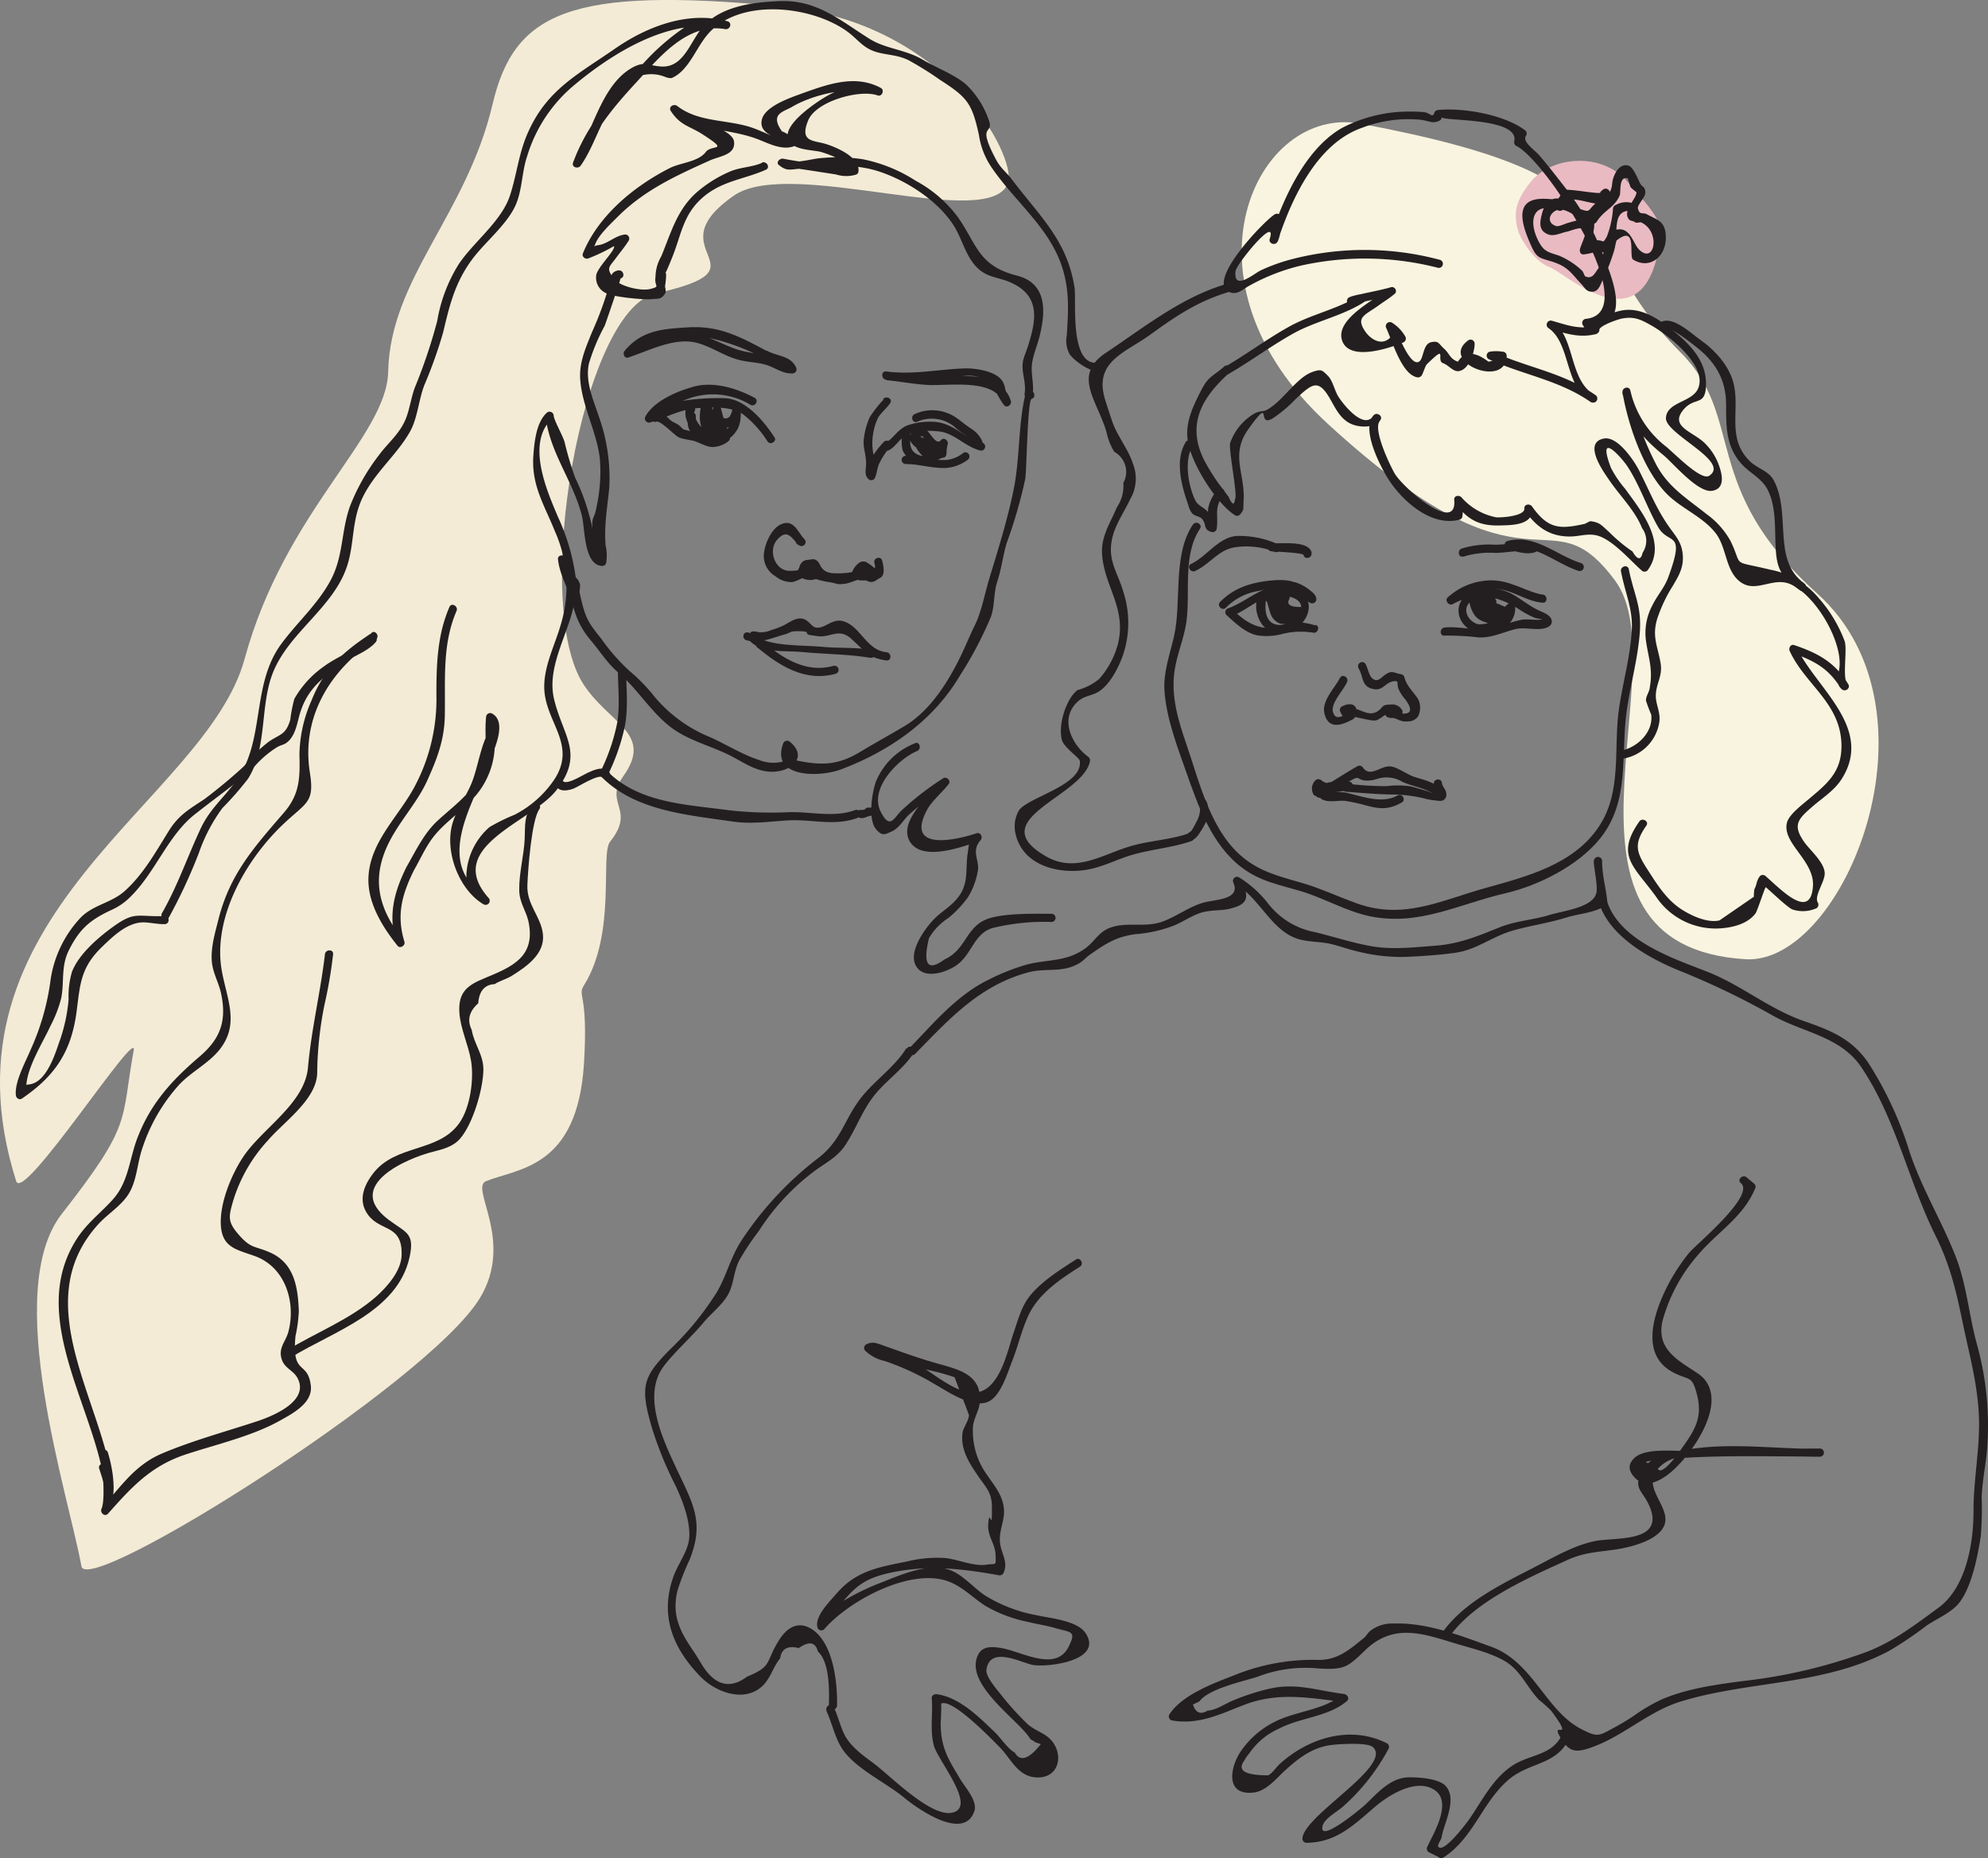 <svg id="Layer_1" data-name="Layer 1" xmlns="http://www.w3.org/2000/svg" viewBox="0 0 304.62 284.67"><rect x="0" y="0" width="304.62" height="284.67" fill="#808080" stroke="none"/><defs><style>.cls-1{fill:#f9f4df;}.cls-2{fill:#e9bac2;}.cls-3{fill:#f3ebd5;}.cls-4{fill:#231f20;}</style></defs><title>sestrici</title><path class="cls-1" d="M355,222c-24-22-11-49,5-46,45.6,8.55,31,17,49,35,10.14,10.14,2.79,20.61,21,37,20,18,4,56.91-11,56-33-2-10.13-44.68-20-58C388.45,231.76,386.73,251.09,355,222Z" transform="translate(-151.52 -157.05)"/><path class="cls-2" d="M384.2,192.6c.21.67,2.16,4.42,4.8,5.4s15,13,17-5c.27-2.45-2.85-5.41-5-8-3.91-4.71-11.77-4.11-15,0C383.82,187.77,383.3,189.65,384.2,192.6Z" transform="translate(-151.52 -157.05)"/><path class="cls-3" d="M245,286c4-5-1-5.83,2-10,4.71-6.56-2-8-6-14-8.15-12.22-.33-57.48,11-60,18-4-.55-6.31,12-15,8.69-6,39.47,5.79,42-2,1.26-3.86-9.1-24.57-35-27-32-3-40.67.83-44,15-4,17-15.69,26.67-16,41-.22,10-15.81,21.29-22,44-6,22-48,39-35,80,1.09,3.44,18.74-24,18-20-2,11-.11,11.08-11,25-9.27,11.84,1,43,3,54,.87,4.8,53-28,61-41,5.44-8.83-1.57-17,1-18,5-2,14-2,15-18,.69-11-1.07-10.28,0-12C246,300,243.47,287.91,245,286Z" transform="translate(-151.52 -157.05)"/><g id="sestrici"><path class="cls-4" d="M354,279.23c1.51-.83,3-1.77,4.47-2.6s.85-.18,2.24,0a5.16,5.16,0,0,0,1.88-.27,4.66,4.66,0,0,1,3.79.45c1.43.67,3.17.9,4.54,1.71.33.2-.48-.22-.77-.3-.87-.24-1.75-.55-2.64-.73a14.14,14.14,0,0,0-3.56,0,51,51,0,0,1-6.18-.4c-.8-.07-.8,1.19,0,1.25,2.32.17,4.59.39,6.9.42a21.42,21.42,0,0,1,5.15.62,8.82,8.82,0,0,0,2.1.32.63.63,0,0,0,.6-.45c.77-2-3.15-2.8-4.3-3.19s-2.45-1.42-3.55-1.59c-1.52-.23-3.14,1.78-4.3.18a.63.63,0,0,0-.85-.22c-2.09,1.17-4,2.52-6.16,3.67-.7.39-.07,1.47.64,1.08Z" transform="translate(-151.52 -157.05)"/><path class="cls-4" d="M358,276.79c-1.44.41-3.06-.58-4.12,1a1.1,1.1,0,0,0,.59,1.86c.85.32,2.24,0,3.11.09a25,25,0,0,1,3,.63c2.29.62,3.61.8,5.73-.38.7-.39.07-1.47-.64-1.08-2.43,1.36-5.53.09-8.06-.46a15,15,0,0,0-2.32,0,11.8,11.8,0,0,0,3.06-.45.62.62,0,0,0-.33-1.2Z" transform="translate(-151.52 -157.05)"/><path class="cls-4" d="M375.77,241.07h-.12l.17,1.23a13.9,13.9,0,0,1,4.81-.55c1.86,0,4.07-.57,5.9-.16v-1.21c-.94.37-2.75-.14-3.68-.46v1.21c3.75-1,7.22,2.36,10.6,3.39a.63.63,0,0,0,.34-1.21c-3.72-1.12-7-4.5-11.27-3.39a.63.63,0,0,0,0,1.21c1.21.42,3.09,1,4.34.46.53-.21.66-1.06,0-1.21-2.06-.45-4.12.1-6.23.12a14.45,14.45,0,0,0-5.15.59c-.6.23-.59,1.29.17,1.23h.12c.8-.07.81-1.32,0-1.25Z" transform="translate(-151.52 -157.05)"/><path class="cls-4" d="M339.83,214.31c3.34-1.94,6.46-4.27,9.86-6.17s7.72-2.73,11-4.91a.63.63,0,0,0-.48-1.14,10.87,10.87,0,0,0-1.87.46l.33,1.2c2.07-.63,4.2-.9,6.27-1.51l-.61-1c-1.82,1.57-8.47,4.7-7.11,8.11,1.24,3.12,7.46.94,9.27.18a.64.64,0,0,0,.37-.92,6.13,6.13,0,0,0-2.06-2.14.63.63,0,0,0-.86.85c.9,1.92,2.33,7.07,4.72,7.53a.68.68,0,0,0,.71-.29c.21-.31.55-1.48.78-1.7,3.38-3.3,1.28-.56,2.52-.16.72.23,1.49,1.28,2.31,1.21,1.63-.15,2.5-2.9,2.5-4.21a.63.63,0,0,0-.94-.54c-4.66,3.31,5.75,7.55,5.85,2.4a.63.63,0,0,0-.62-.63,6.21,6.21,0,0,0-2,0,.63.63,0,0,0-.15,1.14c5.26,2.42,10.86,3.2,15.74,6.64l.63-1.08c-4.15-2.23-3-8.9-6.59-11.35l-.49,1.14c2.56.71,4.56,1.45,7.17.81a.63.63,0,0,0,0-1.2c-1.09-.31.35.15,1.17-.36a3.71,3.71,0,0,0,1.45-1.3c1.36-2.41-.73-7.15-1.52-9.24a39,39,0,0,0-5.84-10.35c-1.27-1.63-2.55-3.3-3.9-4.87-.78-.92-2.77-2.16-2.07-3.09a.64.64,0,0,0-.1-.76c-3.14-2.43-9.51-3.54-13.38-3.16a.66.66,0,0,0-.6.46c-.31.85-.65-.1-1.72-.15a27.41,27.41,0,0,0-3.95,0,22.26,22.26,0,0,0-8.54,2.48c-5.7,3.32-9.06,11.08-11,17.06l1.21.34a7.7,7.7,0,0,0,.54-3.68.64.64,0,0,0-.95-.54c-1.51.85-11,10.66-6.77,12,1.06.33,1.88-.51,2.75-1a31.1,31.1,0,0,1,7.95-3.12,45.06,45.06,0,0,1,21.07.33.63.63,0,0,0,.33-1.21,44.63,44.63,0,0,0-23.17,0,28.38,28.38,0,0,0-4.3,1.58c-1.07.5-4.25,3.3-3.9.15.12-1.11,6.46-8.8,5.24-4.95-.24.77,1,1.1,1.21.34,2.15-6.52,6-14.93,12.9-17.35a19.78,19.78,0,0,1,9.12-1.23c1.37.21,1.65.63,2.8.13a.61.61,0,0,0,.31-.54c0,.64,11.94,0,11.13,3.69a.65.65,0,0,0,.29.71c4.4,2,19.84,25.47,10.73,26.49a.63.63,0,0,0-.53.94c.65,1,.62,1,1.74,1.28V207c-2.35.58-4.34-.22-6.49-.82a.63.63,0,0,0-.49,1.14c3.44,2.35,2.45,9.13,6.6,11.36a.63.63,0,0,0,.63-1.08c-5-3.51-10.39-4.18-15.74-6.64l-.15,1.15c1.36-.09,1.18,0-.54.35q-3.18-2.42-4.68,0c-1.24-.42-1.27-1.23-2.13-2s-.79-1.22-1.91-1c-1.38.22-1.17,2.59-1.93,3-1.44.82-3.46-4.85-3.92-5.83l-.85.86c1.85,1,.86.77.39,1.25-1.32,1.38-3,.29-3.8-.83-1.61-2.32-.13-2.52,2.12-4.16.84-.61,1.53-1,2.34-1.69.48-.41,0-1.21-.61-1-2.07.6-4.2.87-6.27,1.51-.76.23-.44,1.43.33,1.2a10,10,0,0,1,1.87-.45l-.48-1.15c-3.24,2.15-7.57,3-11,4.91s-6.51,4.22-9.86,6.17a.63.63,0,0,0,.63,1.08Z" transform="translate(-151.52 -157.05)"/><path class="cls-4" d="M396.58,207.57c.08-.66,2.91-1.62,3.47-1.72,1.83-.34,2.79.08,4.56,1.09,2.46,1.4,8.66,6.15,7.09,9.67-.93,2.08-4.78,2-4.91,4.47s10,6.68,6.62,8.86c-1.23.8-5.28-3.39-6.58-4.46a15,15,0,0,1-5.49-8.6c-.19-.79-1.34-.45-1.2.33.84,4.88,3.12,11.63,6.61,15.32,2.24,2.37,5.59,3.58,7.63,6.16,1.62,2.05,1.52,5.26,3.31,7.07,2.57,2.61,5.3-.49,8.19.79,3.72,1.64,7.62,8.17,7.53,12.23,0,1.51-.89,2.79.33,3.86.51.45,1.36-.12,1-.76-2.06-3.39-4.66-4.77-8.28-6-.56-.2-.91.46-.7.91,2.34,5.1,7.68,7.88,7.92,14.13.17,4.43-2.26,6.23-5.11,8.64-.93.79-3,2.34-3.25,3.58-.71,3.12,4.24,5.75,4,9.65-.35,5.38-4.94.49-7.25-1.52a.63.63,0,0,0-.88,0c-.57.74-.42,1.22-.85,2a8.92,8.92,0,0,0-.08,1.16L415,298.05c-1.79.43-4.16-.66-5.59-1.54-2.44-1.49-3.87-3.81-5.41-6.2-1.77-2.73-2.19-3.94-.21-6.78.46-.66-.63-1.28-1.08-.63-3.68,5.26-.84,6.83,2.53,11.47a11,11,0,0,0,10.45,4.85c1.74-.19,3.73-.77,4.83-2.25.27-.36,1.44-4,1.56-4s3.36,3.17,4.11,3.41a5.08,5.08,0,0,0,3.66-.19.64.64,0,0,0,.22-.86c-.64-1,1.11-3.21,1.05-4.54-.07-1.65-2.31-3.57-3.1-4.69-1.91-2.7-1-3.57,1.34-5.59,1.53-1.31,3.25-2.38,4.36-4.12,5-7.88-4.07-14-6.94-20.25l-.71.92c3.31,1.15,5.63,2.32,7.53,5.46l1-.76c-.82-.72,0-5.05-.41-6.45a21.24,21.24,0,0,0-4-6.65,12.7,12.7,0,0,0-7.38-4.33c-6.23-1.5-4.12-.26-6.12-4.4a12.64,12.64,0,0,0-3.7-4.14c-2.94-2.35-5.85-4.09-7.69-7.57a42.69,42.69,0,0,1-4-11.33l-1.2.33c1.09,4.44,2.77,6.65,6.31,9.56,1.48,1.21,5.28,5.82,7.47,5.46s1.44-2.86.93-4.18A9,9,0,0,0,412.8,225c-1.74-1.77-5.31-2.51-3.51-4.95s3.58-.53,3.64-4.08-2.31-6.06-5-8.24c-2.34-1.89-5.11-3.77-8.18-3.06-1.44.33-4.18,1.21-4.39,2.92-.1.8,1.15.79,1.25,0Z" transform="translate(-151.52 -157.05)"/><path class="cls-4" d="M339.66,200.49c-7,2-12.75,6.65-18.73,10.64-5.07,3.39-1.36,7.14.12,12.05a9.69,9.69,0,0,0,1.21,3.09,3.5,3.5,0,0,1,1.39,4.76,5.88,5.88,0,0,1-1,3.75c-1,2.4-2.44,4.44-2.26,7.17.32,4.89,3.71,8.18,2.47,13.6a13.18,13.18,0,0,1-2.92,5.52,8.79,8.79,0,0,1-3.33,1.7,6.29,6.29,0,0,0-.64.63c-1.32,1.65-2.29,4.89-1.74,7,.29,1.13,2.67,2.74,2.74,3.18.58,3.72-7.75,5.53-9.29,7.57a4.9,4.9,0,0,0-.52,3.74c1.14,4.79,6.58,6.1,10.81,5.41,2.54-.41,4.69-1.62,7.14-2.32,2.9-.83,6-1.07,8.89-2.05.76-.26.43-1.47-.33-1.21-2.89,1-6,1.11-8.84,1.94-4.37,1.26-8.45,4.22-13.05,1.57-9.86-5.67,5.68-9.13,6.75-14.55a.67.67,0,0,0-.29-.71c-2.52-1.86-4.51-5.93-1.45-8.55,1-.83,2-.75,3.1-1.43,1.73-1.11,3-3.64,3.68-5.51a15.48,15.48,0,0,0,.05-9.86c-.88-3-2.53-4.84-1.61-8.38.52-2,1.8-3.83,2.67-5.68a6.25,6.25,0,0,0,.39-5.6c-.69-2.16-2.41-4.17-3.16-6.45-.36-1.08-.74-2.21-1.07-3.29-1.73-5.77,3-7.08,6.85-9.84,4-2.9,7.47-5.26,12.3-6.65a.62.62,0,0,0-.33-1.2Z" transform="translate(-151.52 -157.05)"/><path class="cls-4" d="M352.51,241.74c-.43-2-4.83-1.33-6.15-1.49-.69-.09-.86,1.09-.17,1.22l.83.16c.65.12,1.15-.79.48-1.14a14.51,14.51,0,0,0-6.56-1.33c-2.75.26-4.56,3.18-6.91,4.28-.72.34-.09,1.41.64,1.08,2.26-1.06,3.62-3.31,6.16-3.64a12,12,0,0,1,6,.69l.48-1.15-.82-.15-.17,1.23c.57.07,4.86.21,4.94.58.18.78,1.38.45,1.21-.34Z" transform="translate(-151.52 -157.05)"/><path class="cls-4" d="M397.79,187.1l.21-.17-1.06-.44c.06.49-5.21-.66-5.86-.29-.31.17-.51.56-.75.71,1-.66-.38,1-.3.93.77-.39-4-.36-2-.33-4.79-.07-3.24,4.23-1.82,7.33.87,1.91,1.35,1.69,3.38,2.37,2.29.77,2.79,1.84,4.29,3.41.37.38.62.93,1.18,1.07,1.25.29,1.56-.69,2-1.67a30.76,30.76,0,0,0,1.81-4.64c.09-.3.29-1.45.37-1.5,3.23-2.54,1.81,2.49,2.51,2.93,2.64,1.65,5.33-.58,5-3.93-.2-2-1.37-2.18-2.88-3-.62-.36-1.08.21-1.37-.87-.15-.55,1.12-1.68,1.13-2.41,0-1-.44-.82-.8-1.46-.24-.43-1-2.48-1.76-2.71-1.22-.36-1.95.81-2.3,1.77-.41,1.14,0,1.61-.92,2.71s-1,.64-1.83,1.29c-1.36,1.14-.62,1.49-2.68.77-1-.35-2.11-1.49-3.19-1.52-1.51,0-2.06,1.16-2.4,2.51s-.39,2.47,1,3c.89.36,2-.26,2.88-.42.5-.09,2.49-1,2.87-.21.18.39-.81,2.45-.89,2.9s.16.85.6.79c1.48-.17,2-.66,3.61-.15a.63.63,0,0,0,.7-.28c1.39-2-.45-6.45,2.92-6.23.8.05.8-1.2,0-1.25a3.22,3.22,0,0,0-2.3.32.67.67,0,0,0-.46.6,14.82,14.82,0,0,1-.93,4.23c-.72,1.29-.39.54-1.57.61s-1,1.15-.71-.54a6.35,6.35,0,0,0,.33-2.44.64.64,0,0,0-.61-.46,25.09,25.09,0,0,0-3.51.8c-.37.11-1.33.56-1.67.46-1.34-.38-1.27-1.63-.28-2.27,1.74-1.12,3.89,1.74,5.92,1.9a.62.62,0,0,0,.54-.31c1.14-1.81,2.67-2.09,3.51-4,.24-.55-.2-3,1.25-2.65,0,0,.4,1.34.4,1.35a6.75,6.75,0,0,0,.91.76c.14.87-1.93,2.63-1.31,3.91.32.67.67.37,1.14.74.16.13.79-.06.89,0,3,1.35,2.13,6.43-.24,4.23-1-.92-1.34-3.56-3.53-3.12s-1.65,4.4-2.82,6c-.56.76-.87,1.57-1.89,1.19-.25-.09-.33-.72-.56-.9a11.49,11.49,0,0,0-3.65-2.35c-1.82-.56-2.34-.72-3.19-2.51-1.37-2.91-.66-5.83,3.3-4.33a.63.63,0,0,0,.79-.61c.19-3.24,7.47,2.11,7-2.16a.64.64,0,0,0-1.07-.44l-.21.17c-.63.5.26,1.38.88.88Z" transform="translate(-151.52 -157.05)"/><path class="cls-4" d="M339.16,213.15c-1.84,1.65-2.42,1.4-3.64,3.8s-2.51,5-1.95,7.91c.66,3.4,4.25,9.21,7.19,11.13a.62.62,0,0,0,.75-.1c.72-.83.48-.92.56-2,.32-4.25-2.14-7.13.77-11.15,3.79-5.25,1.11-.14,3.66-1.57a20.6,20.6,0,0,0,3.56-3c2.54-2.34,3.46-3.21,5.34.11.81,1.44,1.57,3,3.15,3.71,1.29.58,3.61.66,4.49-.6.42-.59-.49-1.24-1-.76-2.13,2.1,1.2,8.33,2.41,10.12,2.18,3.25,6.47,7,10.7,5.92a.63.63,0,0,0,.44-.44,7.84,7.84,0,0,0-.05-2.64l-1.17.32c1.83,2.59,3.57,3.72,6.93,3.64,2-.05,5.2-.05,5-2.63l-1.16.32c1.78,2.5,3.76,4,6.92,4,1.8,0,3.21-.76,5.1.2,2.1,1.06,4.15,3.43,5.9,5a.63.63,0,0,0,1-.13c2.95-4.17-1.17-9.1-3.49-12.34a16.72,16.72,0,0,1-2.21-3.26c-2.23-5.89,1.59-1.63,2.53-.21,1.8,2.71,3.05,6.4,4.7,9.29s4.31.3,1.51,7.82c-.54,1.45-1.72,2.78-2.4,4.2a8.93,8.93,0,0,0-.95,5.54c.4,2.68,1.09,4.25.53,7.22-.12.63-.57,1.15-.55,1.81a22.7,22.7,0,0,0,.81,2.15c.33,2.76-2.22,5.09-4.72,5.54-.79.15-.46,1.35.33,1.21a6.7,6.7,0,0,0,5.64-5.71c.17-1.51-.6-2.66-.55-4.05.06-1.82,1.07-2.91.73-4.89-.46-2.64-1.36-4.11-.49-6.86a22.93,22.93,0,0,1,2.35-4.95c.95-1.6,1.7-2.86,1.54-4.79-.15-1.71-.86-2.58-1.84-3.91-2.19-3-3.24-5.86-4.92-9.12-.76-1.46-3.24-5.16-5.32-4.77-3.26.62-.13,5,.7,6.21,1.61,2.43,4.06,4.77,5.13,7.5a3.25,3.25,0,0,1,.1,3.77q-.4,1.8-1.56-.18a24.24,24.24,0,0,1-3.6-3c-1.14-1-1.32-1.4-2.68-1.62-.38-.06-.75.33-1.11.41-3.66.8-5.52.84-8-2.69-.33-.46-1.22-.36-1.17.31.1,1.25-3.89,1.43-4.31,1.36a9.46,9.46,0,0,1-5.28-3c-.32-.46-1.23-.36-1.16.31.49,5.34-7.75-1.73-9.11-4-.55-.91-3.49-6.88-2.26-8.09l-1-.76c-1.62,2.32-5-2.25-5.48-3.11s-.83-2.35-1.48-3c-.92-.9-1-1.1-2.36-.63-2.5.84-4.57,4.53-7.05,5.83-.66.35-1.12,0-2.36.85a8.56,8.56,0,0,0-3.23,4.2c-.28,1,1.2,8.18.74,8.61-.11,1-.43.9-1-.38-.54-.7-1.06-1.4-1.58-2.1a31.36,31.36,0,0,1-2.2-3.59c-2.79-5.73.05-9.79,4-13.36.61-.53-.28-1.42-.88-.88Z" transform="translate(-151.52 -157.05)"/><path class="cls-4" d="M372.87,254.42a42,42,0,0,1,5.24.28c2.05.07,3.61-.76,5.56-1.26,1.46-.37,3.32.23,4.63-.17.53-.16,1-.43,1-1,0-1-1.42-1.42-2.11-1.76-1.36-.67-2.5-1.61-3.8-2.36-3-1.69-6.95-1.27-9.86.35-.71.39-.08,1.47.63,1.08,3.62-2,7-1.23,10.28.91a12.83,12.83,0,0,0,2.19,1.18c.66.24,1.7.25.9.32s-1.9-.13-2.86,0a26.21,26.21,0,0,0-3.87,1.19c-2.51.74-5.32-.24-7.92,0-.79.08-.8,1.33,0,1.25Z" transform="translate(-151.52 -157.05)"/><path class="cls-4" d="M375.83,248.56c-1.75,1.86-.5,4.74,1.86,5.33a3.73,3.73,0,0,0,1.45,0,12.56,12.56,0,0,0,2.7-.61,3.36,3.36,0,0,0,1.84-3.29.64.64,0,0,0-1.07-.44l-.5.45-1.33-.56c0-.07.06-.32,0-.41-.16-.24-.12-.42-.39-.6a1.37,1.37,0,0,0-1.58.2,2.12,2.12,0,0,0-.09,2.07,2.83,2.83,0,0,0,.83.93c.14.12.79.46.82.61l.6-.79a1.67,1.67,0,0,1-1.74-.76,2.07,2.07,0,0,1-.18-1.25c.18-.42.63-.43.57-1a.64.64,0,0,0-.79-.6c-.86.12-1.93.71-1.52,1.72a.63.63,0,0,0,1.23-.17c0-.36-.08-.71-.08-1.08a.63.63,0,0,0-.79-.6c-1.86.26-.72,3.27.19,4,1.14,1,4.14,1.47,4.89-.26a.64.64,0,0,0-.38-.92,3.27,3.27,0,0,0-2,.27c-.76.26-.43,1.47.33,1.2a2.7,2.7,0,0,1,1.33-.27l-.37-.91c-.5,1.15-2.72.26-3.19-.37a4.84,4.84,0,0,1-.57-2.06l-.16.61.25-.12-.79-.61c0,.35.1.74.08,1.08l1.23-.16c0-.07.62-.18.64-.19l-.79-.6a3.33,3.33,0,0,0-.71.81A3.81,3.81,0,0,0,378,251c.44,1.37,1.59,1.71,2.94,1.67a.64.64,0,0,0,.6-.79c-.08-.45-.4-.64-.74-.9a3.28,3.28,0,0,1-.83-.64c-.06-.09-.34-.93-.16-.8l-.31-.54c.09,1-.08,1.8,1,2.24a2.78,2.78,0,0,0,2.93-.83l-1.07-.45c.14,1.56-.92,2-2.18,2.35a5.75,5.75,0,0,1-2.09.38c-1.41-.27-2.57-2.07-1.45-3.27.55-.58-.33-1.47-.88-.88Z" transform="translate(-151.52 -157.05)"/><path class="cls-4" d="M353.05,252.86a9.08,9.08,0,0,0-3.1-.46c-1,.14-1.88.58-2.86.74-2.89.49-4.72-.87-6.74-2.69l-.27,1.05c2.26-.79,4.16-2.77,6.54-3.19,1.12-.21,3.75.07,4.2,1.32.87,2.48-5.4,5.46-5.39.38,0-2.33.52.49.79,1.1a2.43,2.43,0,0,0,1.26,1.39c1.21.51,3.66-.31,3.93-1.67a.64.64,0,0,0-.6-.79c-.59,0-2.38,0-1.75-1.18a.64.64,0,0,0-.23-.86c-2.61-1.19-1.8,2.42-1,3.63l.54-.94c-.9.08-.37-2.19-.65-2.88a.63.63,0,0,0-.91-.38,1.91,1.91,0,0,0-.92.81.6.6,0,0,0,0,.63l.1.14c.45.66,1.54,0,1.08-.63l.37.13-.92-.37c.52,1.31-.84,4.06,1.85,3.8a.64.64,0,0,0,.54-.94c-.11-.17-.91-2-.72-1.92l-.22-.85a2.15,2.15,0,0,0,.31,2.44c.91,1.13,1.33.52,2.52.62l-.61-.79c-.25,1.28-2.51.49-2.85,0-.19-.25-.14-.71-.27-1-.24-.5-.3-1.21-.77-1.58a1.19,1.19,0,0,0-1.8.27c-1,1.35-.37,3.85.74,4.9s2.48,1.08,4,.54a4,4,0,0,0,2.8-3.22c.21-1.62-.81-2.3-2.16-3-3.86-1.94-6.79,1.64-10.18,2.83a.63.63,0,0,0-.28,1c1.36,1.23,2.92,2.78,4.79,3.15a9.44,9.44,0,0,0,3.51-.15,11.77,11.77,0,0,1,5-.27c.78.16,1.12-1.05.33-1.2Z" transform="translate(-151.52 -157.05)"/><path class="cls-4" d="M347.92,248.17c.95,0,1.89.3,2.84.38a.63.63,0,0,0,.6-.79c-.55-2-3.43-1.94-5.06-1.78-3,.3-5.64,1.07-7.82,3.28-.56.57.32,1.46.89.88a9,9,0,0,1,5-2.56c1.2-.24,5.32-1.25,5.8.51l.61-.79c-1-.08-1.87-.38-2.84-.38a.63.63,0,0,0,0,1.25Z" transform="translate(-151.52 -157.05)"/><path class="cls-4" d="M374.27,249.44a8.71,8.71,0,0,1,7.39-2.06c2.16.44,4,1.83,6.23,2,.8.07.79-1.18,0-1.25-1.22-.11-3.34-1.16-4.62-1.55a9.36,9.36,0,0,0-3.19-.62,10,10,0,0,0-6.69,2.58c-.61.53.28,1.41.88.88Z" transform="translate(-151.52 -157.05)"/><path class="cls-4" d="M349.92,248.51c.64.62,1.64.43,2.37.9a.64.64,0,0,0,.92-.71c-.12-.65-.71-1-1.2-1.41a6.85,6.85,0,0,0-1.91-1c-.76-.27-1.09.94-.33,1.2a6.2,6.2,0,0,1,1.32.64c.29.19.85.51.92.86l.92-.7a3.88,3.88,0,0,0-1.21-.46c-.27-.06-.72-.06-.92-.25-.58-.56-1.46.33-.88.89Z" transform="translate(-151.52 -157.05)"/><path class="cls-4" d="M334.29,237.43c-3.13,4.72-1.68,11.84-2.87,17.07-.62,2.73-1.66,5.51-1.47,8.36.29,4.21,1.93,8.48,3.32,12.42,1.84,5.23,3.91,11.14,8.47,14.63,2.84,2.17,5.81,2.68,9.14,3.67,3.6,1.08,6.95,3.11,10.63,3.85,7.49,1.51,13.62-1.91,20.69-3.54,5.11-1.18,11.11-4.23,14.44-8.31,4.75-5.84,3.16-12.94,4.17-19.86.61-4.16,1.73-7.87,2-12.12.22-3.88-1-5.69-1.71-9.35-.15-.79-1.35-.45-1.2.34.58,3.12,1.85,5.72,1.66,9-.24,4.09-1.32,7.79-1.93,11.79-.95,6.17.55,12.89-3.16,18.37-3.94,5.83-11.16,7.61-17.41,9.36-6.72,1.88-12.45,4.89-19.59,2.35-2.49-.89-4.89-2-7.41-2.83-3.42-1.08-6.62-1.64-9.55-3.81-5.41-4-7.12-11.74-9.21-17.79-1.25-3.64-2.35-7.23-1.82-11.13.37-2.64,1.51-5.1,1.85-7.73.59-4.48-.61-10.1,2.06-14.12.45-.67-.63-1.3-1.08-.63Z" transform="translate(-151.52 -157.05)"/><path class="cls-4" d="M334.48,285.41c-.05.23-.29.27,0,.19a1.43,1.43,0,0,0,.31-.24,3.08,3.08,0,0,0,.56-.73,11.63,11.63,0,0,0,1-1.75c.32-.88.5-2.47-.1-3.26-.48-.64-1.57,0-1.08.63s.11,2-.34,2.73a10.44,10.44,0,0,1-.73,1.31c-.23.28-.7.41-.78.79-.16.78,1,1.12,1.21.33Z" transform="translate(-151.52 -157.05)"/><path class="cls-4" d="M333.2,224.8c-1.72,2.75-.6,6.84.4,9.6a3.08,3.08,0,0,0,.6,1.3c.42.49,1.18.38,1.58.93.67.91.08,1.54,1.39,1.92a.62.62,0,0,0,.77-.43c.34-2-.49-3.36,1.07-5.19.52-.61-.36-1.5-.88-.88a5.79,5.79,0,0,0-1.45,2.74c-.2,1,.21,2.06.06,3l.77-.43c-.56-.17-.53-1.26-.79-1.71-.44-.77-1.52-1-2-1.87-1.07-2.08-1.83-6.17-.47-8.34.42-.68-.66-1.31-1.08-.63Z" transform="translate(-151.52 -157.05)"/><path class="cls-4" d="M406.71,207.45c.64-.53,4.06,2.24,4.64,2.69,3,2.3,4.66,5.08,4.66,8.88,0,3.35-.06,6.42,2.38,9.13,1.27,1.4,3.11,2.17,4,3.95,1.24,2.46,1.09,5.53,1.18,8.12.14,3.92.63,5,3.78,7.28.66.47,1.28-.61.64-1.08-5-3.61-1.95-10.59-4.66-15.75-.83-1.57-2.54-1.8-3.72-3-3.47-3.47-1.55-7.5-2.38-11.57-.6-2.92-2.94-5.44-5.27-7.06-1.25-.87-4.42-3.93-6.15-2.49-.62.51.27,1.39.88.88Z" transform="translate(-151.52 -157.05)"/><path class="cls-4" d="M356.89,260.8c-.75,1.6-2.92,3.57-2.42,5.59.64,2.6,2.88,1.66,4.4.82a.63.63,0,0,0,0-1.08l-.83-.75-.22.85.55-.32.12,1c.32-.28,3.06.68,3.86.5s2.33-1.9,2.93-1l.22-.85-.95.14-.17,1.23c1.1,0,1.63.8,2.89.63a1.78,1.78,0,0,0,1.57-.82,3,3,0,0,0,0-2.55c-.72-1.18-1.74-1.93-2.13-3.4a.61.61,0,0,0-.44-.44c-1.1-.16-1.43-.67-2.4,0-.8.52-1.28,1.36-2.13.57-.44-.4-.68-1.65-1-2.19a.63.63,0,0,0-1.08.63c.86,1.47.41,2.86,2.31,3.25,1.5.3,1.76-1,3.11-1.2.87-.11.42.26.7,1.11a6,6,0,0,0,1.07,1.67c.65.88,1.46,2.3-.48,2.18-.74,0-1.22-.64-2-.65a.63.63,0,0,0-.16,1.23,2.24,2.24,0,0,0,1.91-.28.62.62,0,0,0,.23-.85,1.71,1.71,0,0,0-1.71-.84c-1.54,0-1.13.48-2.08,1.06-1.83,1.11-3.24-1.46-5,.07a.63.63,0,0,0,.13,1c2.05,1.28,2.72-3.43-.55-1.84a.64.64,0,0,0-.23.86c.44.85.38.75,1.28,1.2v-1.08c-1,.54-2.18,1.32-2.47-.4a3,3,0,0,1,.45-1.48c.52-1,1.27-1.8,1.75-2.82.35-.72-.73-1.35-1.08-.63Z" transform="translate(-151.52 -157.05)"/><path class="cls-4" d="M372.55,278.22q.06.25.09.09a1.34,1.34,0,0,0,.07-.18,1.35,1.35,0,0,0,0-.4c0-.23-.24-.47-.24-.67,0-.8-1.21-.8-1.25,0a1.81,1.81,0,0,0,.33,1.1,3.18,3.18,0,0,1,.28.43s.06.17.07.17.07.08.19-.1.25-.16.07-.19c-.73-.33-1.36.75-.63,1.08a1.25,1.25,0,0,0,1.14.1,1,1,0,0,0,.48-.85,1.72,1.72,0,0,0-.27-.9c-.16-.28-.42-.49-.41-.84h-1.25a1.18,1.18,0,0,0,.12.56c.1.23.13.13.07.36a1.05,1.05,0,0,0,.23,1.12c.53.61,1.41-.28.88-.88Z" transform="translate(-151.52 -157.05)"/><path class="cls-4" d="M354.24,278.86c.14-.29.36-.52.34-.87a.84.84,0,0,0-.59-.76c-.62-.17-1.13.46-1.27,1l1-.27c.12.14.06-.06.11-.2a.74.74,0,0,1,.14-.28l-.61.16c.3.07.5.39.83.47.78.17,1.12-1,.33-1.21-.3-.07-.5-.39-.83-.46a.62.62,0,0,0-.61.16,1.77,1.77,0,0,0-.24,2.24.63.63,0,0,0,1-.27c0-.07.09-.12.1-.18-.34-.52-.6-.63-.76-.32a.59.59,0,0,0-.1.17c-.36.71.72,1.35,1.08.63Z" transform="translate(-151.52 -157.05)"/><path class="cls-4" d="M395.73,288.89c0,1.2.67,3.9.39,5-.6,2.22-5.06,2.68-7.11,3.31-2.58.8-5.21.9-7.72,1.92-3.49,1.4-6.17,2.54-10,2.82-3.34.25-6.64.65-10,0-2.78-.53-5.48-1.41-8.22-2.08a11.85,11.85,0,0,1-7.18-4.32,17.09,17.09,0,0,0-4.52-4.09.63.63,0,0,0-.85.86c1.1,2.56-2.73,2.52-4.52,3-2.29.62-4.29,2.23-6.57,3-2.55.81-5.08,0-7.55.77-1.93.6-2.5,2.07-4,3.21-2.93,2.17-5.91,1.69-9.1,2.55a33.4,33.4,0,0,0-5.79,2.3c-4.89,2.39-8.39,6.64-12.12,10.48-.56.57.32,1.46.88.88C297,313.12,301.64,308,309.12,306c2.41-.64,4.67,0,7-1,1.49-.65,1.37-1,2.68-1.89,2.37-1.64,3.87-2.56,6.71-2.95a20.64,20.64,0,0,0,6-1.36c1.29-.56,2.51-1.39,3.84-1.86,1.52-.54,3.19-.32,4.67-.69,3.05-.75,2.81-1.94,1.65-4.61l-.85.85c3.74,2.14,5.46,7.08,9.55,8.39,1.58.5,3.56.4,5.24.82,1.3.33,2.56.79,3.87,1.09a27.67,27.67,0,0,0,7.16.86c2.44-.09,5.51-.3,7.95-.65,3.17-.46,5.47-2.4,8.48-3.31,2.8-.84,5.71-1.21,8.53-2.1,1.85-.57,4.29-.7,5.9-1.79a.64.64,0,0,0,.31-.54c-.19-2.18-.82-4.12-.8-6.38a.63.63,0,0,0-1.25,0Z" transform="translate(-151.52 -157.05)"/><path class="cls-4" d="M290.36,317.68c-1.84,3-5.24,5.17-7.32,8.1-2.23,3.14-2.76,6-6,8.57a51.72,51.72,0,0,0-11.8,12.58c-1.74,2.61-2.34,5.41-3.83,8a45.3,45.3,0,0,1-7,8.63c-4.41,4.41-4.87,5.81-3,12.21a55.73,55.73,0,0,0,3.59,8.81c1.11,2.34,2.25,5.29,2.14,7.91-.09,2.13-1.81,4.22-2.49,6.25-2,5.86-.08,10.74,4.19,15.15,2.26,2.33,6.45,3.94,9.23,1.69,1.5-1.21,1.83-3.09,3-4.48.18-1.44,1.13-2,2.84-1.57q2.38-1.66,2.93.52c1.87,1.68,1.74,6.18,1.69,8.34a.63.63,0,0,0,1.25,0c.08-3.42-.52-9.68-3.93-11.8-2.26-1.39-4,.07-5.13,2-1.93,3.19-.87,3.73-4.72,5.31q-4,3-7-1.95c-.41-.7-.85-1.39-1.3-2.07-2.05-3-3.28-5.45-2.35-9.23a37.9,37.9,0,0,1,1.82-4.62c2.4-5.93.43-8.77-2.14-14.31-2-4.3-5.15-11-1.76-15.43,1.75-2.28,4.2-4.41,6.08-6.67,1.22-1.46,3.06-2.82,3.89-4.56.73-1.55.75-3.3,1.53-4.87a38.76,38.76,0,0,1,3-4.52,35.1,35.1,0,0,1,8.74-9.36c1.69-1.21,3.35-2.05,4.52-3.81,1.68-2.52,2.56-5.27,4.52-7.72,1.79-2.22,4.51-4.08,6-6.46.43-.68-.65-1.31-1.08-.63Z" transform="translate(-151.52 -157.05)"/><path class="cls-4" d="M278.13,419.12c1,2.1,1.37,4.58,2.87,6.43,2.21,2.74,6.31,4.63,9.06,6.89,1.92,1.6,9.18,6.79,10.76,2.06.53-1.55-1.45-3.68-2.16-4.89-1.73-2.93-3-4.7-3-8.57,0,.15.15-3,.06-3,1.7-.91,8,5.69,9.1,6.8,1.68,1.76,2.69,4.35,5.48,4.5,3.68.2,4.33-3.83,2-6-.92-.86-2.4-1.28-3.4-2.24a44.13,44.13,0,0,1-3.95-4.37c-.63-.81-2.43-2.83-2.28-3.89.55-3.78,5.41-1,7.21-.71,2.26.34,10.72-.65,8-4.87-1.32-2-5.55-2.3-7.54-2.77a22.8,22.8,0,0,1-7.85-3c-1.83-1.19-3.54-3.37-5.67-4-3.11-1-7.33.82-10.13,1.95a36.32,36.32,0,0,0-6.44,3.17c-.83.57-3.21,3.54-1.64,2,3.3-3.23,3.8-5.38,9.1-6.57,5.81-1.3,11.07-.71,16.85.33a.65.65,0,0,0,.77-.44c.63-1.52-.21-2.61-.51-4.11-.42-2.09.7-3.68.53-5.6-.18-2.1-1.4-3.47-2.54-5.16a11.43,11.43,0,0,1-2.2-7.47c.11-1.31,1-2.51,1.07-3.9.19-3.94-3-4.77-6.25-5.68-2.94-.81-5.64-1.8-8.49-2.81-1.09-.38-1.71-.69-2.69-.2a.63.63,0,0,0-.13,1,6.4,6.4,0,0,0,3,1.56,39.53,39.53,0,0,1,7.61,3.53c2,1.13,5.84,3.81,8.27,2.67,1.88-.89,2.91-4.43,3.6-6.17.89-2.23,1.43-4.63,2.41-6.82,1.56-3.49,4.85-5.67,8-7.68.67-.44,0-1.52-.63-1.08-2.44,1.57-5.34,3.38-7.13,5.67-1.24,1.6-1.72,3.53-2.39,5.47-1,2.84-2.23,9.79-6.7,9.21-3.12-.4-6.08-3.45-8.9-4.72a21.41,21.41,0,0,0-2.87-1c-1.12-.31-4.74-1.62-1,.16a38.92,38.92,0,0,0,6.85,2.24,32.89,32.89,0,0,1,3.55,1l2.2,5.76c0,.92-.91,1.93-1,2.87-.27,2.44,1,4.45,2.37,6.45,1.18,1.75,2.13,2.5,2.15,4.71.05,4.52-.33-.09-.56,2.63-.16,2,1.07,3,1.12,4.81s.1,1.24-1.29,1.47c-2,.33-4.4-.78-6.35-1a19,19,0,0,0-6,.54c-4.18.82-7.7,1.43-10.6,4.75-1,1.19-3.7,3.76-3,5.47a.62.62,0,0,0,1,.12c3.84-4.43,13.22-9.39,18.94-7.33,2.25.81,3.84,2.57,5.82,3.82a21.64,21.64,0,0,0,6.64,2.45c1.33.33,2.73.53,4,.91,2.41.69,3.24.4,2.06,2.8-2,4.1-7.34.66-10.59.21-1.37-.19-2.72-.24-3.37,1.21-2,4.46,6.32,9.91,8,12.67.18.29.59.34.74.56l.93.33c-1.82,2.31-3.17,2.74-4,1.27-1-.49-2.17-2.26-3-3.06-2.43-2.33-5.45-5.39-8.92-5.86-.36-.05-.83.15-.79.6.2,2.41-.3,4.9.32,7.24s6.63,9.35,2.89,10.29c-3.27.82-9.53-5.61-12-7.46-1.68-1.27-3.62-2.58-4.59-4.5-.65-1.29-1-2.89-1.64-4.23-.34-.73-1.42-.09-1.08.63Z" transform="translate(-151.52 -157.05)"/><path class="cls-4" d="M396.23,294.07c.95,6.09,8.13,9.94,13.2,11.91a121.43,121.43,0,0,1,14,6.8c4.58,2.48,10.16,3.12,13.28,7.74,5.29,7.8,7.22,17.47,11.41,25.87,2.21,4.42,3.15,8.48,4.14,13.28,1.1,5.31,2.48,10,2.51,15.53,0,4.52-.86,8.86-.85,13.4,0,5.07-1.2,11.7-5.38,14.76-3.53,2.57-7,5.27-11.15,6.81a80.4,80.4,0,0,1-18.24,4.34c-4.29.55-8.87,1.14-12.89,2.83a26.23,26.23,0,0,0-4.26,2.47c-1,.69-2.09,1.34-3.19,1.93-2.25,1.21-2.45,1.53-5,.19-5.42-2.78-7.38-10.26-13.75-12.59-4.61-1.68-9.94-3.76-14.94-3.57a5.43,5.43,0,0,0-3.63,1.12c-.39.31-.62.8-1,1.1-2.16,1.75-4,3.4-7,3.35a31.9,31.9,0,0,0-12.72,2.3c-3.22,1.26-8.08,3-10.07,6.05a.63.63,0,0,0,.37.92c4.09.72,7.39-.95,11.11-2.39,5.2-2,10-1.07,15.34-.41l-.45-1.07c-2.61,2.25-7.1,2.48-10.18,4.06a13.68,13.68,0,0,0-5.24,4.54c-1.6,2.35-2.5,6.75,1.88,6.33,2-.19,3.53-2.15,4.88-3.38,2.13-1.94,4.25-3.59,7.25-3.93,1.09-.13,5.4-.41,6.22.33,3.15,2.85-10.73,10.55-10.79,14.05a.63.63,0,0,0,.62.62c4.57-.05,7.22-2.71,10.5-5.51,2.06-1.77,6.29-4.45,9.11-2.59s-.16,6.69-1.09,8.69a.64.64,0,0,0,.38.92l1.31.66a.64.64,0,0,0,.75.1c4.65-3,5.95-8.45,10-11.93,3.2-2.72,7.15-2.18,9.2-6.1.37-.71-.71-1.34-1.08-.63-1.55,3-4.79,2.85-7.36,4.46-3.14,2-4.71,5.33-6.73,8.25-.48.69-4,5.37-4.78,4.28-.2-.29.45-1.08.5-1.45.29-2,2.47-5.77.64-7.83-1.06-1.2-4.26-1.37-5.68-1.35-2.86.06-4.78,2.42-6.72,4.24-1,.9-6.35,5.25-6.52,3.66-.15-1.4,2.19-2.52,3.24-3.49a31.76,31.76,0,0,0,6.89-8.76.63.63,0,0,0-.22-.86c-5.71-2.89-12.21-.75-16.56,3.28-.44.42-1.1,1.41-1.67,1.62q-5.26,0-3.68-2.19a6.46,6.46,0,0,1,.82-1.19,10.77,10.77,0,0,1,4.52-3.76c3.3-1.74,7.59-1.8,10.44-4.25.46-.4,0-1-.44-1.07-4.33-.54-7.35-1.78-11.62-.77a36.21,36.21,0,0,0-5.59,1.84c-1,.45-2.54,1.44-3.7,1.48-1.1.66-1.85.34-2.25-.94l1-.48c1.39-1.94,6.66-3.05,8.84-3.75a20.43,20.43,0,0,1,9.38-1.29c4.09.25,4.5-.24,7.22-2.84,4.36-4.18,8.93-2.45,13.74-1,2.45.75,5.68,1.48,7.86,2.87s3.19,3.89,4.93,5.74a23.71,23.71,0,0,1,1.92,1.71c3.85,5.21-.36,1.19,1.48,4.22,1.25,2.05,2.21,2.24,4.45,1.48,5-1.68,8.85-5.56,13.93-7.12,10.58-3.23,21.86-2.41,31.91-7.75a53.26,53.26,0,0,0,5.68-3.83c1.46-1,3.48-1.86,4.72-3.14,2.2-2.29,3.22-7.72,3.66-10.66a52.82,52.82,0,0,0,.13-5.9c.1-2.74.73-5.37.88-8.1a46.47,46.47,0,0,0-1.56-15.18c-1.24-4.38-1.59-9.13-3.22-13.39-2.11-5.5-5.22-10.49-7.11-16.14a55.54,55.54,0,0,0-6.37-13.76c-2.56-3.74-5.88-5-9.95-6.42-5.2-1.81-9.57-5.51-14.68-7.51-5.53-2.18-14.62-5.08-15.74-12.22-.12-.79-1.33-.45-1.2.33Z" transform="translate(-151.52 -157.05)"/><path class="cls-4" d="M373.67,407.7c3.9-5.39,11.9-8.87,17.8-11.57,2.77-1.27,4.65-1.28,7.51-1.69,2-.29,4.87-1,6.51-2.35,4.21-3.53-4.22-7.25,1.11-10.93,2.75-1.89,9.15-1.47,12.27-1.39,3.88.11,7.69.47,11.58.44a.63.63,0,0,0,0-1.25c-6.89,0-13.74.2-20.62.36-2,.05-6.35-.48-7.94,1.15-1,1-.8,2,.17,3,1.64,1.65,3.8.47,5.31-.74,3.54-2.85,9.67-11.69,4.27-15.3-3-2-6.35-3.65-5.38-8a25.6,25.6,0,0,1,5.45-10.14c3-3.55,7-5.82,8.79-10.28a.61.61,0,0,0-.16-.6l-1.19-1c-.62-.5-1.51.38-.89.88,2.31,1.88-6.94,9.48-7.92,10.69a29.21,29.21,0,0,0-4.35,7.33c-1.61,4-2.36,8.77,1.94,11,2.49,1.29,2.87.34,3.65,3.53s-.23,5.06-2,7.58c-.6.84-2.62,3.85-3.71,3.9L403.69,381a12.81,12.81,0,0,1,2.46-.36c8-.74,16.27-.45,24.3-.45V379c-7.62.07-15.31-1.29-22.81.63-1.91.49-3.8,1.11-4.68,3-1.07,2.38.12,2.79,1.06,4.64,3.16,6.24-4.93,5.23-8.08,5.86s-6.18,2.4-9,3.85c-5.07,2.64-10.93,5.35-14.36,10.09-.47.65.61,1.28,1.08.63Z" transform="translate(-151.52 -157.05)"/><path class="cls-4" d="M287.78,226c1-.56,1.51-1.64,2.51-2.22,1.4-.82,3.54-.8,5.09-.64,2.38.25,4,2.33,6.31,2.92a.62.62,0,0,0,.33-1.2c-2.87-.74-4.43-3.09-7.51-3.19a10.47,10.47,0,0,0-3.9.53c-1.53.57-2.13,2-3.46,2.72-.71.39-.08,1.47.63,1.08Z" transform="translate(-151.52 -157.05)"/><path class="cls-4" d="M289.77,223.69a6,6,0,0,0,.07,2.38,4,4,0,0,0,1.35,1.57,3.7,3.7,0,0,0,2.58.51c.91-.1,1.47-.85,2.33-1,.3,0,.43-.36.46-.61a5,5,0,0,1,.14-1.3c.29-.59-.5-1.34-1-.76-.8,1-1.84-1.68-2.66-1.85s-1.88.23-2,1c-.12,1.11,1.37,1.81,2.19,2.2a2.88,2.88,0,0,0,.91.31l-.13,0a2.51,2.51,0,0,1-.52-.45,4.35,4.35,0,0,1-1.14-2.13.63.63,0,0,0-1-.27,1.21,1.21,0,0,0,0,1.79,2,2,0,0,0,.67.58c.25.13,1,.14,1.09.36.35.72,1.42.09,1.08-.63a1.2,1.2,0,0,0-.75-.68c-.11,0-1.46-.3-1.18-.54l-1.05-.27c.31,1.22,1.21,3.12,2.6,3.48,1.18.3,2.35-1.48,1.25-2.23a3.26,3.26,0,0,0-.8-.26c-.55-.18-1-.65-1.47-.83,0,0-.44-.25-.47-.06,0,0,.47-.15.49-.14.19.07.47.72.61.89.82,1,2.18,1.87,3.2.61l-1-.76a5.7,5.7,0,0,0-.31,1.93l.46-.6a3.49,3.49,0,0,0-1.37.66,2.53,2.53,0,0,1-2.29.09c-1.31-.67-1.13-1.77-1.09-3,0-.81-1.22-.81-1.25,0Z" transform="translate(-151.52 -157.05)"/><path class="cls-4" d="M292.16,226.88a13.81,13.81,0,0,1-1.93,0v1.25c1.83,0,3.63.54,5.46.61a6.23,6.23,0,0,0,4.13-1.27.63.63,0,0,0-.63-1.08,5.08,5.08,0,0,1-2.58,1.12,11.83,11.83,0,0,1-2.3-.12,35.25,35.25,0,0,0-4.08-.51.63.63,0,0,0,0,1.25,13.81,13.81,0,0,0,1.93,0c.8,0,.81-1.28,0-1.25Z" transform="translate(-151.52 -157.05)"/><path class="cls-4" d="M302.06,224.72a4.4,4.4,0,0,0-1.73-2c-.92-.59-1.69-1.3-2.61-1.89a6.47,6.47,0,0,0-6-.36c-.75.27-.43,1.48.33,1.2a5.45,5.45,0,0,1,5.91.93c1,.93,2.38,1.43,3,2.77.34.73,1.42.09,1.08-.63Z" transform="translate(-151.52 -157.05)"/><path class="cls-4" d="M270.19,224.05c-1.6-2.49-4.49-5.93-7.66-6a35.17,35.17,0,0,0-7.1.52c-1.68.35-3,1.48-4.65,2l.71.92c1-1.84,3.37-2.57,5.23-3.26a11.09,11.09,0,0,1,9.8.84c.71.38,1.34-.7.63-1.08-2.72-1.45-6.28-2.56-9.36-1.7-2.46.68-6.05,2.15-7.38,4.57a.63.63,0,0,0,.71.91c2.7-.82,4.66-2.06,7.64-2.22,2.09-.11,4.75-.24,6.58.94a16.29,16.29,0,0,1,3.77,4.16c.44.68,1.52,0,1.08-.63Z" transform="translate(-151.52 -157.05)"/><path class="cls-4" d="M257.21,219.12l-.14,0a.62.62,0,0,0-.44.43,3.33,3.33,0,0,0,1,3.22,4.36,4.36,0,0,0,3,1.86,3.25,3.25,0,0,0,3.41-1.14c1-1.16,1-2.36,1-3.84a.63.63,0,0,0-1.23-.17,4.36,4.36,0,0,1-.39,1.22A.78.78,0,0,1,262,220h-1.21c.2.5.14,1.07.33,1.59s.42.77.6,1.18v-.63a1.33,1.33,0,0,1-1,.27c-.6-.09-.53-.44-.59-.94a5.89,5.89,0,0,1,0-1.92l-.43.43c-.35.06-.17-.16-.16.18a1.71,1.71,0,0,0,.15.47c.11.39.19.78.33,1.16a2.06,2.06,0,0,0,.86,1.26.63.63,0,0,0,.94-.54,3.82,3.82,0,0,0-.9-2.32l-.54.94c.76,0,1.28,1.7,1.54,2.23l.22-.85c-.24.17-.7.08-1,.06-.8,0-.8,1.21,0,1.25a2.32,2.32,0,0,0,1.6-.23.66.66,0,0,0,.23-.86c-.5-1-1.2-2.8-2.62-2.85a.63.63,0,0,0-.54.94,2.93,2.93,0,0,1,.73,1.69l1-.54c-1.08-.59-.22-3.52-2.15-3.19a.6.6,0,0,0-.44.43c-.36,1.64-.45,4.39,1.78,4.45.69,0,1.87-.16,2.1-1,.11-.39-.07-.6-.23-.94a20.51,20.51,0,0,1-.6-2.09c-.21-.51-1.08-.68-1.21,0-.22,1.15.66,2.84,2,2.91s1.84-1.69,2.18-2.75l-1.23-.16a5,5,0,0,1-.26,2.48,2.46,2.46,0,0,1-2.59,1.24,3.45,3.45,0,0,1-3-3.48l-.44.43.14,0c.79-.17.45-1.37-.33-1.21Z" transform="translate(-151.52 -157.05)"/><path class="cls-4" d="M259.86,223.08c-.58,0-1.11-.56-1.61-.83-.17-.09,0,.13,0,0a2.93,2.93,0,0,0-.1-.37,10.65,10.65,0,0,1,0-1.13.63.63,0,0,0-1.25,0c0,.81-.15,2,.63,2.57.31.21.67.4,1,.61a2.47,2.47,0,0,0,1.33.43c.81,0,.81-1.22,0-1.25Z" transform="translate(-151.52 -157.05)"/><path class="cls-4" d="M252.06,221.65c.7-.25,2.85,2.18,3.56,2.44,1.76.63,4.1.4,5.9.24.8-.07.81-1.32,0-1.25a13.87,13.87,0,0,1-4.59-.07c-1-.25-.55-.12-1.36-.8-.28-.23-.9-.48-1.19-.69s-.68-.68-1-.91a1.42,1.42,0,0,0-1.62-.16c-.75.27-.43,1.48.33,1.2Z" transform="translate(-151.52 -157.05)"/><path class="cls-4" d="M269.14,210.89c-4-2.13-7.23-3.95-12-3.7-4,.22-7.29.44-9.91,3.61-.36.44,0,1.26.61,1,2.82-.93,6-2.57,9.05-2.44,2.71.12,5,2,7.52,2.73,1.42.42,2.63.42,4,.72,1.78.39,2.77,1.49,4.54,1.45a.63.63,0,0,0,.54-.94c-.83-1.77-2.77-1.67-4.34-2.48-.71-.37-1.35.7-.63,1.07.88.46,4.24,1.2,1.84.12-1.53-.69-4-.89-5.5-1.33-2.85-.82-5.69-2.87-8.81-2.77-2.73.1-6,1.81-8.55,2.66l.61,1.05c4.83-5.86,14.91-2.65,20.41.27C269.22,212.34,269.85,211.26,269.14,210.89Z" transform="translate(-151.52 -157.05)"/><path class="cls-4" d="M287.82,214.05l-.31-.11-.17,1.23a26.57,26.57,0,0,0,7.18.29c2.37-.32,5.4-1.56,7.66-.34,1.8,1,2.1,2.59,3.19,4,.4.51,1.2-.05,1.05-.61-.78-2.77-3.82-3.72-6.35-3.83-4.15-.18-8.23-.18-12.42-.61-.79-.08-.79,1.17,0,1.25,2.08.21,4.18.63,6.25.71,3.1.12,10.23-1,11.31,2.81l1-.61c-.93-1.18-.36-2.26-1.56-3.33s-3.78-1.47-5.41-1.41c-4.18.16-7.75,1-11.94.47-.74-.1-.78,1-.16,1.22l.31.12C288.25,215.53,288.57,214.32,287.82,214.05Z" transform="translate(-151.52 -157.05)"/><path class="cls-4" d="M273.82,240.51l.14.07a.62.62,0,0,0,.75-1c-1-1.13-1.58-3-3.45-2.24-1.47.6-2.47,2.86-2.66,4.31a3.6,3.6,0,0,0,1.76,3.69,3.82,3.82,0,0,0,2.52.88c.93-.07,2.68-1.5,3.41-.82l.13-1c-2.15,1-1.63.54-.37,1.19a12.89,12.89,0,0,0,2.77.68c1.12.2.89.37,2.15.21s2.67-1.2,4.09-.73v-1.2a3.94,3.94,0,0,1-1.8.12l.6.79.79-.68-.32,1.17c2.35-.08,3-.44,2.37-3-.19-.78-1.39-.45-1.2.33.34,1.37,0,1.39-1.17,1.43a.63.63,0,0,0-.31,1.16c.76.39,1.14.51,1.88,0a.65.65,0,0,0,.29-.71,1.82,1.82,0,0,0-3.53,0,.64.64,0,0,0,.6.79,6.1,6.1,0,0,0,2.13-.17.63.63,0,0,0,0-1.2,4.88,4.88,0,0,0-2.73,0,12.41,12.41,0,0,1-4.32.2c-.79-.14-1.31-.4-2.09-.61s-1.89-.78-2.48.32a.62.62,0,0,0,.1.75,2.76,2.76,0,0,0,3.18.29.63.63,0,0,0,.13-1c-1.16-1.07-1.5-.94-2.82-.57-1.14.31.4.48-1.76.54-2.34.07-3.44-3.13-2-4.76s2.09-.54,3.18.73l.76-1-.14-.07c-.71-.36-1.35.71-.63,1.08Z" transform="translate(-151.52 -157.05)"/><path class="cls-4" d="M265.51,254.15l0,.06a.63.63,0,0,0,.38.92c2,.57,4-.38,5.93-.91.93-.26.69-.49,2-.47,2.24,0,.68.39,1.9.6.27.05.61.08.85.12,2.14.42,3.42-1.33,5.38.43s2.67,3,5.41,3.32c.8.08.8-1.17,0-1.25-3.16-.32-4-4.1-6.74-4.78-1.63-.4-2.69,1.21-4.07,1-.75-.13-1.16-1.31-2.26-1.39s-2.08.81-2.93,1.17a14.16,14.16,0,0,1-1.65.6,4,4,0,0,1-1.93.33c-1.22-.33-1.62,0-1.19.9a.63.63,0,0,0-1.08-.63Z" transform="translate(-151.52 -157.05)"/><path class="cls-4" d="M266.46,255.29c1.86,1.87,5.38,1.4,7.76,1.63,3.49.34,7.22.33,10.66.9.79.13,1.13-1.08.33-1.21-2.68-.44-5.39-.22-8.06-.5-2.27-.23-8.08,0-9.8-1.71-.57-.57-1.45.31-.89.89Z" transform="translate(-151.52 -157.05)"/><path class="cls-4" d="M267.6,256.26c3.48,2.89,7.37,5.28,12,4a.63.63,0,0,0-.34-1.21c-4.15,1.16-7.7-1.08-10.8-3.66-.62-.51-1.5.37-.88.89Z" transform="translate(-151.52 -157.05)"/><path class="cls-4" d="M268.28,182c-1.47.66-3.35.66-4.88,1.32a19.48,19.48,0,0,0-5.06,3.14c-3.08,2.68-4,6.26-5.49,9.85a6.47,6.47,0,0,0-.89,3.15c-.22,1.55.81,1.42-.71,1.84s-4.79-.41-5.61-1.5c-1.31-1.71-.82-1.75.31-3.28.65-.89,1.33-1.68,1.91-2.61a.63.63,0,0,0-.54-.94c-1.58.17-2.67,1.46-4.15,1.64-1.23.16-.95,1.18-.42-.21s2.36-3.08,3.39-4.11c4.07-4.1,9-6.34,14.15-8.66,1.5-.68,4-.83,3.7-2.94-.13-.83-1.33-1.49-1.94-1.82-2.68-1.44-4.44-.05-6.62-3.42l-1,.76c3.93,3,8.92,2.45,13.44,4.26,1.64.66,3.71,1.69,5.46.92.46-.2.34-.84,0-1.08.44.31-2.3-1.54-1.89-1-2.09-2.85.1-3.09,1.5-3.92,3.11-1.86,9.69-3.49,12.91-1.77l.49-1.14c-3-1.09-6.35.12-8.92,1.77-1.38.89-5.78,3.88-5.16,6,.54,1.89,3.77,1.7,5.17,2.11,1.71.51,5.27,2,1.66,2a66.42,66.42,0,0,1-7.58-1c-.53-.07-1.17.6-.61,1,1.15.91,1.63.68,3.11.54,4.3-.41,8.34-.93,12.53.53s8.78,4.49,11.13,8.19c1.26,2,1.78,4.5,3.39,6.24s3.29,1.59,5.22,2.42c4.8,2.07,4,5.89,2.72,9.91-.21.67-.57,1.43-.71,2.12-.34,1.7.53,3.38.23,5-.14.79,1.06,1.12,1.21.33.33-1.8-.39-3.44,0-5.31.25-1.3.79-2.54,1.1-3.82,1-4.05,1-8.09-3.49-9.24-5.91-1.51-6.08-4.69-9-8.9a19.6,19.6,0,0,0-6.53-5.64,23.32,23.32,0,0,0-8.11-3.29,26.43,26.43,0,0,0-6.59-.15c-1.28.11-4.29,1-5.33.23l-.61,1c2.84.38,5.65.82,8.47,1.26a5.19,5.19,0,0,0,3.12,0,.61.61,0,0,0,.31-.54c.15-2.11-3.28-3.57-4.87-4.09-1.91-.64-4.25-.21-2.85-3.64,1.22-3,8-4.81,10.65-3.84.67.24,1.1-.82.49-1.15-3.88-2.08-8-.62-12,.82-1.72.63-5.71,1.94-6.22,4-.48,1.91,1.5,2.51,2.83,3.16-1.15-.56-2.71-1.28-4-1.77-3.88-1.45-8.42-.82-11.8-3.44-.51-.4-1.4.1-1,.75,1.46,2.26,2.87,2.3,4.86,3.58,4.26,2.74,1.42,1.51.5,2.72-1.13,1.51-3.87,1.63-5.49,2.45-5.48,2.77-11,7.31-13.34,13.1-.18.46.35.89.77.77a26.8,26.8,0,0,0,4-1.91c.3.62-2.7,3.38-2.73,4.57a2.59,2.59,0,0,0,1.37,2.57c1.11.69,6,1.09,7,1,1.19-.15,1.57.15,2.27-1a2.69,2.69,0,0,0-.09-.93c.62-4.42-.83.42,1.21-4.76,1.3-3.3,1.6-6.31,4.56-8.89s6.37-2.77,9.69-4.26c.73-.34.09-1.41-.63-1.08Z" transform="translate(-151.52 -157.05)"/><path class="cls-4" d="M291.74,270.91a10.67,10.67,0,0,0-6,5.87c-.61,1.72-1.29,5.94.11,7.42.85.9,1.18.75,2.34.21s1.8-1.81,2.64-2.58a48.59,48.59,0,0,1,5.88-4.46l-.85-.85c-1.57,2.08-6.85,6.3-4.91,9.47s8.32.67,10.59-.07l-.61-1c-1.07,1.21-.91,1.44-1.14,2.91-.32,2.11.1,4.11-1,6s-2.85,2.67-4.21,4.09-4.28,5.36-2.43,7.49c1.39,1.61,4.46.52,5.88-.45,2.43-1.66,2.67-4.86,5.57-5.74a33.64,33.64,0,0,1,9.11-.93.63.63,0,0,0,0-1.25c-2.75,0-8-.16-10.39,1-2.84,1.4-2.92,4.59-6.09,6q-3.83,2.82-2.36-3.28a9.36,9.36,0,0,1,3-3.1,16.68,16.68,0,0,0,3-3.21,11.1,11.1,0,0,0,1.47-3.93c.35-1.69-1.1-3,.44-4.77.38-.44,0-1.25-.61-1.05-3,1-11,2.9-7.64-3.51.75-1.45,2.37-2.72,3.37-4.05.38-.51-.36-1.19-.86-.86a44.45,44.45,0,0,0-6.39,4.94c-1.16,1.12-1.73,3-3.17.2-1.84-3.59,2.71-8.12,5.56-9.31.73-.31.41-1.52-.33-1.21Z" transform="translate(-151.52 -157.05)"/><path class="cls-4" d="M319.41,212.63c-4,0-2.94-9.54-3.24-11.51-1.11-7.25-5.34-10.94-9.59-16.57-.92-1.23-1.71-1.63-2.54-3.24-3-5.72,0-3.34-1.09-6.09a13.66,13.66,0,0,0-3.52-5.34c-1.85-1.5-4.43-2.44-6.49-3.67-2.66-1.59-5.71-1.66-8.18-3.21-4.49-2.8-8-6-13.79-5.78-4.2.18-9.24.79-12,4.24-1.79,2.27-2.79,5.95-6.09,5.78-2-.1-2.59-.93-4.61.25-4.77,2.79-6,10.16-8.93,14.34l1.14.48c1.8-5,5-8.8,8.54-12.64s7.78-9.16,13.62-8.16c.78.13,1.13-1,.33-1.21-6-1.61-12.23.78-17.12,4.14-5.75,4-10.54,6.31-13.47,13-1.38,3.12-1.67,6.35-2.7,9.51-1.28,4-5.61,7.16-7.9,10.62a23.85,23.85,0,0,0-3.27,8.68,81.66,81.66,0,0,1-3.44,10.21c-.58,1.59-.82,3.54-1.48,5-.94,2.14-2.65,3.47-4,5.31a31.49,31.49,0,0,0-4.41,7.75c-1.42,3.89-1,7.71-3,11.43s-5.17,6.48-7.6,9.8c-4.6,6.31-2.38,14.76-6.85,20.89-1.9,2.61-4,4.28-5.42,7.25-2.06,4.37-3.58,8.9-6,13.1a.63.63,0,0,0,1.08.63A82.4,82.4,0,0,0,182,287.7a25.62,25.62,0,0,1,3.61-6.87,48.67,48.67,0,0,0,3.91-4.47c2.95-4.64,1.83-10.95,3.72-16,2.38-6.36,9.34-10.1,11.47-16.61,1.12-3.45.69-6.82,2.26-10.24,1.84-4,5.28-6.64,7.36-10.31,1.15-2,1.35-4.88,2.19-7.1a70,70,0,0,0,2.9-8.12c1-4.19,1.78-7.54,4.39-11.12,1.93-2.63,5.23-5.24,6.64-8.21,1.1-2.32,1-5.17,1.83-7.62a22.75,22.75,0,0,1,7.07-10.81c5.94-5,15.2-10.86,23.31-8.69l.33-1.21c-2.61-.44-3.8-.73-6,.54a35.33,35.33,0,0,0-7.08,6.11c-4.37,4.49-8.41,9.06-10.58,15-.25.71.76,1,1.15.48,1.66-2.35,2.58-5.27,4-7.81.81-1.44,2.29-4.23,3.52-5.17a5.69,5.69,0,0,1,5.41-.65,2.49,2.49,0,0,0,1,.2c2.68-1.13,3.72-4.65,5.66-6.83,4.89-5.49,15.76-4.27,21.22-.35,1.55,1.11,2.27,2.32,4,3s3.5.49,5.42,1.42a49,49,0,0,1,4.81,3c4.28,2.74,4.94,3.65,6,8.46a11.82,11.82,0,0,0,1.84,4.83c3.56,5.33,9.08,9.39,11,15.71,1.07,3.57.84,6.63.62,10.19a4.22,4.22,0,0,0,.4,2.79c.5.88,2.89,2.62,4.09,2.63a.63.63,0,0,0,0-1.25Z" transform="translate(-151.52 -157.05)"/><path class="cls-4" d="M176.76,297.38c-4.19.19-4.5-.85-8,1.71-2.24,1.63-5.17,4.15-6.21,6.83a13.22,13.22,0,0,0-.52,4.26,25.7,25.7,0,0,1-1.53,6.79c-.7,2.09-2.06,6-4.56,6.21-1.22.11-.48,1.39-.38.06.21-2.88,2.55-6.53,3.71-9.06a19.62,19.62,0,0,0,1.63-4.21c.5-2.53-.08-4.85,1.19-7.38,1.66-3.31,3.3-4.65,6.55-6.16a9.41,9.41,0,0,0,2.87-2c3.78-3.69,5.74-9.37,9.83-12.6,2.84-2.24,5.84-4.42,8.7-6.73.62-.51-.27-1.39-.89-.89a82,82,0,0,1-6.33,5.28c-2.34,1.55-3.9,2.41-5.41,4.81-2,3.21-3.91,6.68-6.78,9.25-2,1.8-4.67,2.07-6.63,3.95a17.63,17.63,0,0,0-4.79,10.11,37.57,37.57,0,0,1-3,10.26c-.74,1.78-2.48,4.94-2.26,6.93,0,.43.51.84.94.54,5-3.42,7.57-7.1,8.38-13.43.53-4.13.62-6.65,3.88-9.8,1.59-1.52,3.59-3.5,5.93-3.74,1-.11,2.55.3,3.68.25.8,0,.8-1.29,0-1.25Z" transform="translate(-151.52 -157.05)"/><path class="cls-4" d="M246.26,198.47c-1.28.27-1.09,1.08-1.36,2.16a52.1,52.1,0,0,1-2.65,7.26c-1,2.47-2.05,4.78-1.81,7.47.35,4.12,2.53,7.86,3,12a25,25,0,0,1-.5,7.27c-.36,2.22-.83,1.31-.61,3.69.06.63.51,2.51.58,2.82-.24-1.12-.44-2.25-.66-3.38a33.08,33.08,0,0,0-2.6-7.53,52,52,0,0,1-1.63-5.5c-.35-1.11-1.58-3.23-1.66-4a.63.63,0,0,0-1.06-.44c-1.6,1.45-1.9,4.46-2.05,6.51-.34,4.59,1.67,7.58,3.32,11.69a20.51,20.51,0,0,1,.88,14.24c-.95,3.32-2.86,6.86-2.49,10.4.5,4.81,4.74,8.06,1.64,13.12a16.31,16.31,0,0,1-6.24,5.62,29.27,29.27,0,0,0-3.84,1.89,10.31,10.31,0,0,0-3.54,7.31c.07,2.1,1.08,2.86,2.49,4.45l.75-1c-8.58-5.06-2.05-14.57.36-20.93.7-1.84,2.66-5.91.36-7.22a.63.63,0,0,0-.94.54c-.33,3.37.56,6.28-1.26,9.52-1.39,2.47-4.12,4.45-6.17,6.35s-3.27,4.46-4.71,7l1.14.48,0,0c.25-.66-.83-1.11-1.15-.48-2,4-2.89,7.57-1.58,11.9l1.05-.61c-4.45-5.57-5-10.59-1.25-16.65,1.6-2.61,3.65-5,4.9-7.76,1.52-3.36,2.65-6.27,2.71-10,.1-5.42-.43-10.88,1.79-16,.32-.73-.76-1.36-1.08-.63-1.87,4.3-2,8.83-2,13.46A28.47,28.47,0,0,1,215,277.65c-2.37,4.4-6.59,8.19-7,13.43-.33,4,2,7.82,4.44,10.86.4.5,1.22-.05,1.05-.61-1.25-4.12-.38-7.23,1.45-10.94l-1.14-.48v0c-.26.67.79,1.09,1.14.48.86-1.51,1.61-3.17,2.6-4.6,1.67-2.42,4.3-4.07,6.3-6.23a12.31,12.31,0,0,0,3.47-9.48c0-1.19.48-3.09-.84-1s-1.78,5.93-2.81,8.23c-.83,1.88-2.16,3.79-2.76,5.74-1.35,4.31.92,10.3,4.69,12.52a.63.63,0,0,0,.76-1c-6.94-7.89,6.67-11.54,10.48-16.53,4.23-5.54,1-8.14-.38-13.76-1.56-6.21,4-12.24,3.31-18.61a32.38,32.38,0,0,0-2.72-9.38c-1.7-4-5-11.42-.86-15.18l-1.07-.45c.53,5.6,4.28,10.12,5.59,15.48.47,1.94.27,7.51,3.1,7.61a.62.62,0,0,0,.6-.46,6.92,6.92,0,0,0-.08-2.68c-.26-3.11.27-5.82.56-8.89A27.85,27.85,0,0,0,243.33,221c-.84-2.58-2.18-5.46-1.57-8.25a30.16,30.16,0,0,1,2.41-5.78c.14-.32,2.52-7.29,2.43-7.27.78-.16.45-1.37-.34-1.21Z" transform="translate(-151.52 -157.05)"/><path class="cls-4" d="M233.08,280.38c-1.29,1.75-1.07,3-1.16,5.1-.11,2.64-.87,5.25-.84,7.89,0,1.89,1,3.11,1.4,4.77,1.19,5.47-2.44,7-6.65,8.74-2.65,1.08-4.12,2.12-3.92,5.29.15,2.42,1.37,4.94,1.78,7.33.47,2.73-.05,7.15-1.81,9.63-3.22,4.52-9.73,3.17-13.19,7.69-1.5,1.95-2.34,4.26-.75,6.37,1.95,2.59,5.27,1.39,5.12,6.16-.07,2.42-2.24,4.86-3.91,6.34-4,3.51-9.21,5.49-13.7,8.24-.68.42,0,1.5.64,1.08,6.46-4,16.31-6.95,18.18-15.33.84-3.78-.53-3.76-3.22-5.78-7-5.27,3-9.45,6.75-10.39,1.56-.4,3.1-.76,4.2-2,2-2.29,3.56-7.66,3.59-10.6,0-2.35-1.43-3.89-1.79-6.09q-1.1-2.21,1-4.07c.13-1.89,1-2.87,2.53-2.94.68-.47,1.83-.79,2.55-1.23,2.32-1.45,5.18-3.39,4.83-6.45-.32-2.71-2.5-4.49-2.38-7.47.09-2.4.64-10,1.83-11.64.48-.65-.6-1.27-1.08-.63Z" transform="translate(-151.52 -157.05)"/><path class="cls-4" d="M243.63,276c5.14,5.25,13.12,5.88,20.12,6.9,3,.43,5.56,0,8.68-.18,3.58-.16,7,.91,10.46-.36.74-.28.42-1.49-.34-1.21-3.22,1.19-6.76.23-10.12.32a57.11,57.11,0,0,1-9.5-.33c-6.46-.86-13.59-1.1-18.41-6a.63.63,0,0,0-.89.88Z" transform="translate(-151.52 -157.05)"/><path class="cls-4" d="M283.43,282.38c.61.06,1.08-.37,1.66-.36v-1.25h-.6a.63.63,0,0,0,0,1.25h.6a.63.63,0,0,0,0-1.25c-.59,0-1.1.42-1.66.36-.8-.08-.8,1.17,0,1.25Z" transform="translate(-151.52 -157.05)"/><path class="cls-4" d="M244.8,275.22c-1-.86-2.33-.19-3.34.27-.64.29-3.57,2.16-3.76,1-.13-.79-1.33-.46-1.21.33.25,1.55,1.71,1.49,2.89,1.05.75-.28,3.85-2.33,4.54-1.72s1.49-.35.88-.89Z" transform="translate(-151.52 -157.05)"/><path class="cls-4" d="M309.27,216.91l-.17,0a.63.63,0,0,0-.44.44c-1.15,4.84-.83,9.71-1.8,14.6-.91,4.55-2.4,9.29-3.74,13.71-.77,2.52-1.15,5-2.28,7.29-.84,1.72-1.56,3.54-2.45,5.29-1.92,3.8-4.56,7.83-8.29,10.06-2.28,1.35-4.61,2.63-6.88,4-3.48,2.07-6,2-9.71,1.24l-1.12-1.42c.08.85-.18,1.37-.79,1.56a5.76,5.76,0,0,1-3.75-.2c-2.41-.75-5-2.35-7.38-3.44a21.84,21.84,0,0,1-8.65-6.25,27.29,27.29,0,0,0-3.89-4,30,30,0,0,1-4.25-4.85c-2.12-2.64-2.51-3.26-3.32-7-.1-.48.15-1,0-1.48-.59-1.74-1.76-.56-2.09-3.72-.08-.8-1.33-.8-1.25,0,.25,2.39,1.61,4.54,2.26,6.82A12.35,12.35,0,0,0,242,255.1c1.54,1.81,2.49,3.46,4.28,5,3.07,2.61,5.29,6.54,8.62,8.78,2.59,1.75,5.88,2.56,8.67,4,2.28,1.19,4.29,2.68,7,2.35,2.58-.31,4.59-2.37,2-4.53a.64.64,0,0,0-1.05.27c-1.92,5.26,5.55,5.2,8.89,3.94,7.52-2.85,14.15-7.47,18.26-14.46a58,58,0,0,0,4.69-8.91c.59-1.62.39-3.71,1-5.49.65-2,.85-4,1.46-5.94a73.2,73.2,0,0,0,2.79-9.65c.25-1.48.33-12.18,1-12.32s.46-1.36-.33-1.2Z" transform="translate(-151.52 -157.05)"/><path class="cls-4" d="M274.94,244.94c.08-.23.08-.62.26-.8s.28-.06.53-.12A.59.59,0,0,0,276,244c-.13-.09-.13,0,0,.1s.13.31.21.45a3.31,3.31,0,0,0,2,1.43c.78.18,1.12-1,.33-1.21a2,2,0,0,1-1.35-1.15c-.22-.45-.53-.88-1.07-.9a6.65,6.65,0,0,0-.78.1,1.41,1.41,0,0,0-.7.19c-.6.38-.63,1-.84,1.65s.94,1.09,1.2.33Z" transform="translate(-151.52 -157.05)"/><path class="cls-4" d="M283.17,245.35a2.32,2.32,0,0,1,.36-.72c.27-.37.3-.24.62,0a2.29,2.29,0,0,0,1.85.62c.79,0,.8-1.3,0-1.25a4.61,4.61,0,0,1-.83,0l.44.18a6.3,6.3,0,0,0-1.15-.89,1.1,1.1,0,0,0-1.12-.13A3,3,0,0,0,282,245c-.19.78,1,1.11,1.21.33Z" transform="translate(-151.52 -157.05)"/><path class="cls-4" d="M257.19,224.46c1.2.12,2.23,1,3.45,1.07a4,4,0,0,0,2.49-.89.63.63,0,0,0-.63-1.08,2.75,2.75,0,0,1-2.73.47,11.57,11.57,0,0,0-2.58-.82c-.79-.09-.79,1.16,0,1.25Z" transform="translate(-151.52 -157.05)"/><path class="cls-4" d="M208.51,254c-4.39,2.88-7.27,5.41-9.25,10.34a21.34,21.34,0,0,0-1.86,8.24c.09,3.59.09,6.13-2.41,9-4.54,5.27-8.26,9.38-10,16.33-.54,2.15-1.21,4.33-1,6.58.19,1.71,1.08,3.17,1.42,4.82.9,4.31-.23,7-3.4,9.68-4.19,3.58-7.42,7.13-9.44,12.4-1.24,3.24-1.34,6.73-3.75,9.4-1.88,2.1-4,3.64-5.54,6.06-7.68,11.95,2.92,25.94,4.35,38.12l1.23-.17c-.28-1-.6-2.06-.94-3.08-.24-.77-1.45-.44-1.2.33.34,1,.65,2.05.94,3.08.18.65,1.31.56,1.22-.16-1.56-13.23-13.27-28.32-2.29-40.38,1.4-1.54,3.38-2.73,4.54-4.48,1.33-2,1.39-4.65,2.12-6.9a27.11,27.11,0,0,1,5.67-9.93c1.85-2,4.44-3.24,6.17-5.34,3.26-4,1.16-7.88.4-12.27-1.41-8.22,3.92-17.26,9.7-22.61,3.38-3.14,4.53-3.13,3.81-7.68-1.35-8.54,3.17-15.78,10.09-20.34.67-.44,0-1.52-.63-1.07Z" transform="translate(-151.52 -157.05)"/><path class="cls-4" d="M166.82,380c.46,1.58.86,6.85.26,8.17-.28.6.47,1.33,1,.76,3.55-4,6.48-7.22,11.7-9,4.85-1.62,10.36-2.82,14.8-5.34,1.9-1.07,4.93-2.66,4.56-5.35-.51-3.85-2.94-1.33-2.34-7.52a22.22,22.22,0,0,0,.51-3.82c-.14-3.74-.73-7.39-4.47-9-2.29-1-2.83-.54-4.67-2.62s-1.62-2.83-.91-5.31a23.8,23.8,0,0,1,5.29-9.19c2.44-2.86,7.37-6.19,7.57-10.21a55.32,55.32,0,0,1,1.12-10.6,69.71,69.71,0,0,0,1.32-7.73c.09-.8-1.16-.79-1.25,0-.69,5.87-2.08,11.49-2.6,17.35-.5,5.58-7.12,9.38-10,13.8-1.76,2.69-3.46,6.86-3.36,10.11.11,3.7,2.38,3.94,5.29,5,4.68,1.75,6.22,7.14,5.08,11.53-.42,1.61-1.64,2.5-1,4.35.43,1.25,1.7,1.61,2.33,2.68,2,3.5-3.43,5.82-6.07,6.7-4.84,1.6-10.05,3-14.73,5-4.09,1.77-6.19,5-9.06,8.2l1,.76c1.25-2.71.7-6.33-.13-9.13a.62.62,0,0,0-1.2.33Z" transform="translate(-151.52 -157.05)"/><path class="cls-4" d="M208.19,254.52c-1.55,1.86-5,3.09-7,4.6a15.2,15.2,0,0,0-4.57,5,21.77,21.77,0,0,0-.62,3.19c-.7,2.36-1.55,2.17-3.25,3.33a19.83,19.83,0,0,0-4.66,5c-.47.65.61,1.28,1.08.63A15.41,15.41,0,0,1,194,271.5c.65-.37,1-.3,1.6-.8,1.22-1.05,1.46-2.93,1.88-4.35,1.13-3.74,3.4-5.45,6.55-7.67,1.58-1.11,3.85-1.82,5.07-3.27.51-.62-.37-1.51-.89-.89Z" transform="translate(-151.52 -157.05)"/><path class="cls-4" d="M286.91,218.26a18.94,18.94,0,0,0-2.13,2.71,12.08,12.08,0,0,0-.92,3.49c-.09,1.23.4,2.4.37,3.63,0,.94-.34,1.69.39,2.38a.63.63,0,0,0,1-.28c.26-.67.29-1.27.56-2a12.63,12.63,0,0,1,1.77-2.73c.48-.65-.61-1.27-1.08-.63a14.11,14.11,0,0,0-2.07,2.82c-.27.71-.11,1.48-.38,2.18l1-.27c-.44-.43.09-2.05,0-2.64a8.75,8.75,0,0,1-.06-3.71,8.21,8.21,0,0,1,.75-2.24c.48-.74,1.25-1.37,1.78-2.11s-.62-1.28-1.08-.63Z" transform="translate(-151.52 -157.05)"/><path class="cls-4" d="M244.61,275.87a31.48,31.48,0,0,0,2.68-7.69c.5-2.82.2-5.72.16-8.55a.63.63,0,0,0-1.25,0c0,2.71.35,5.52-.12,8.21a30.13,30.13,0,0,1-2.54,7.4c-.34.73.73,1.36,1.07.63Z" transform="translate(-151.52 -157.05)"/></g></svg>